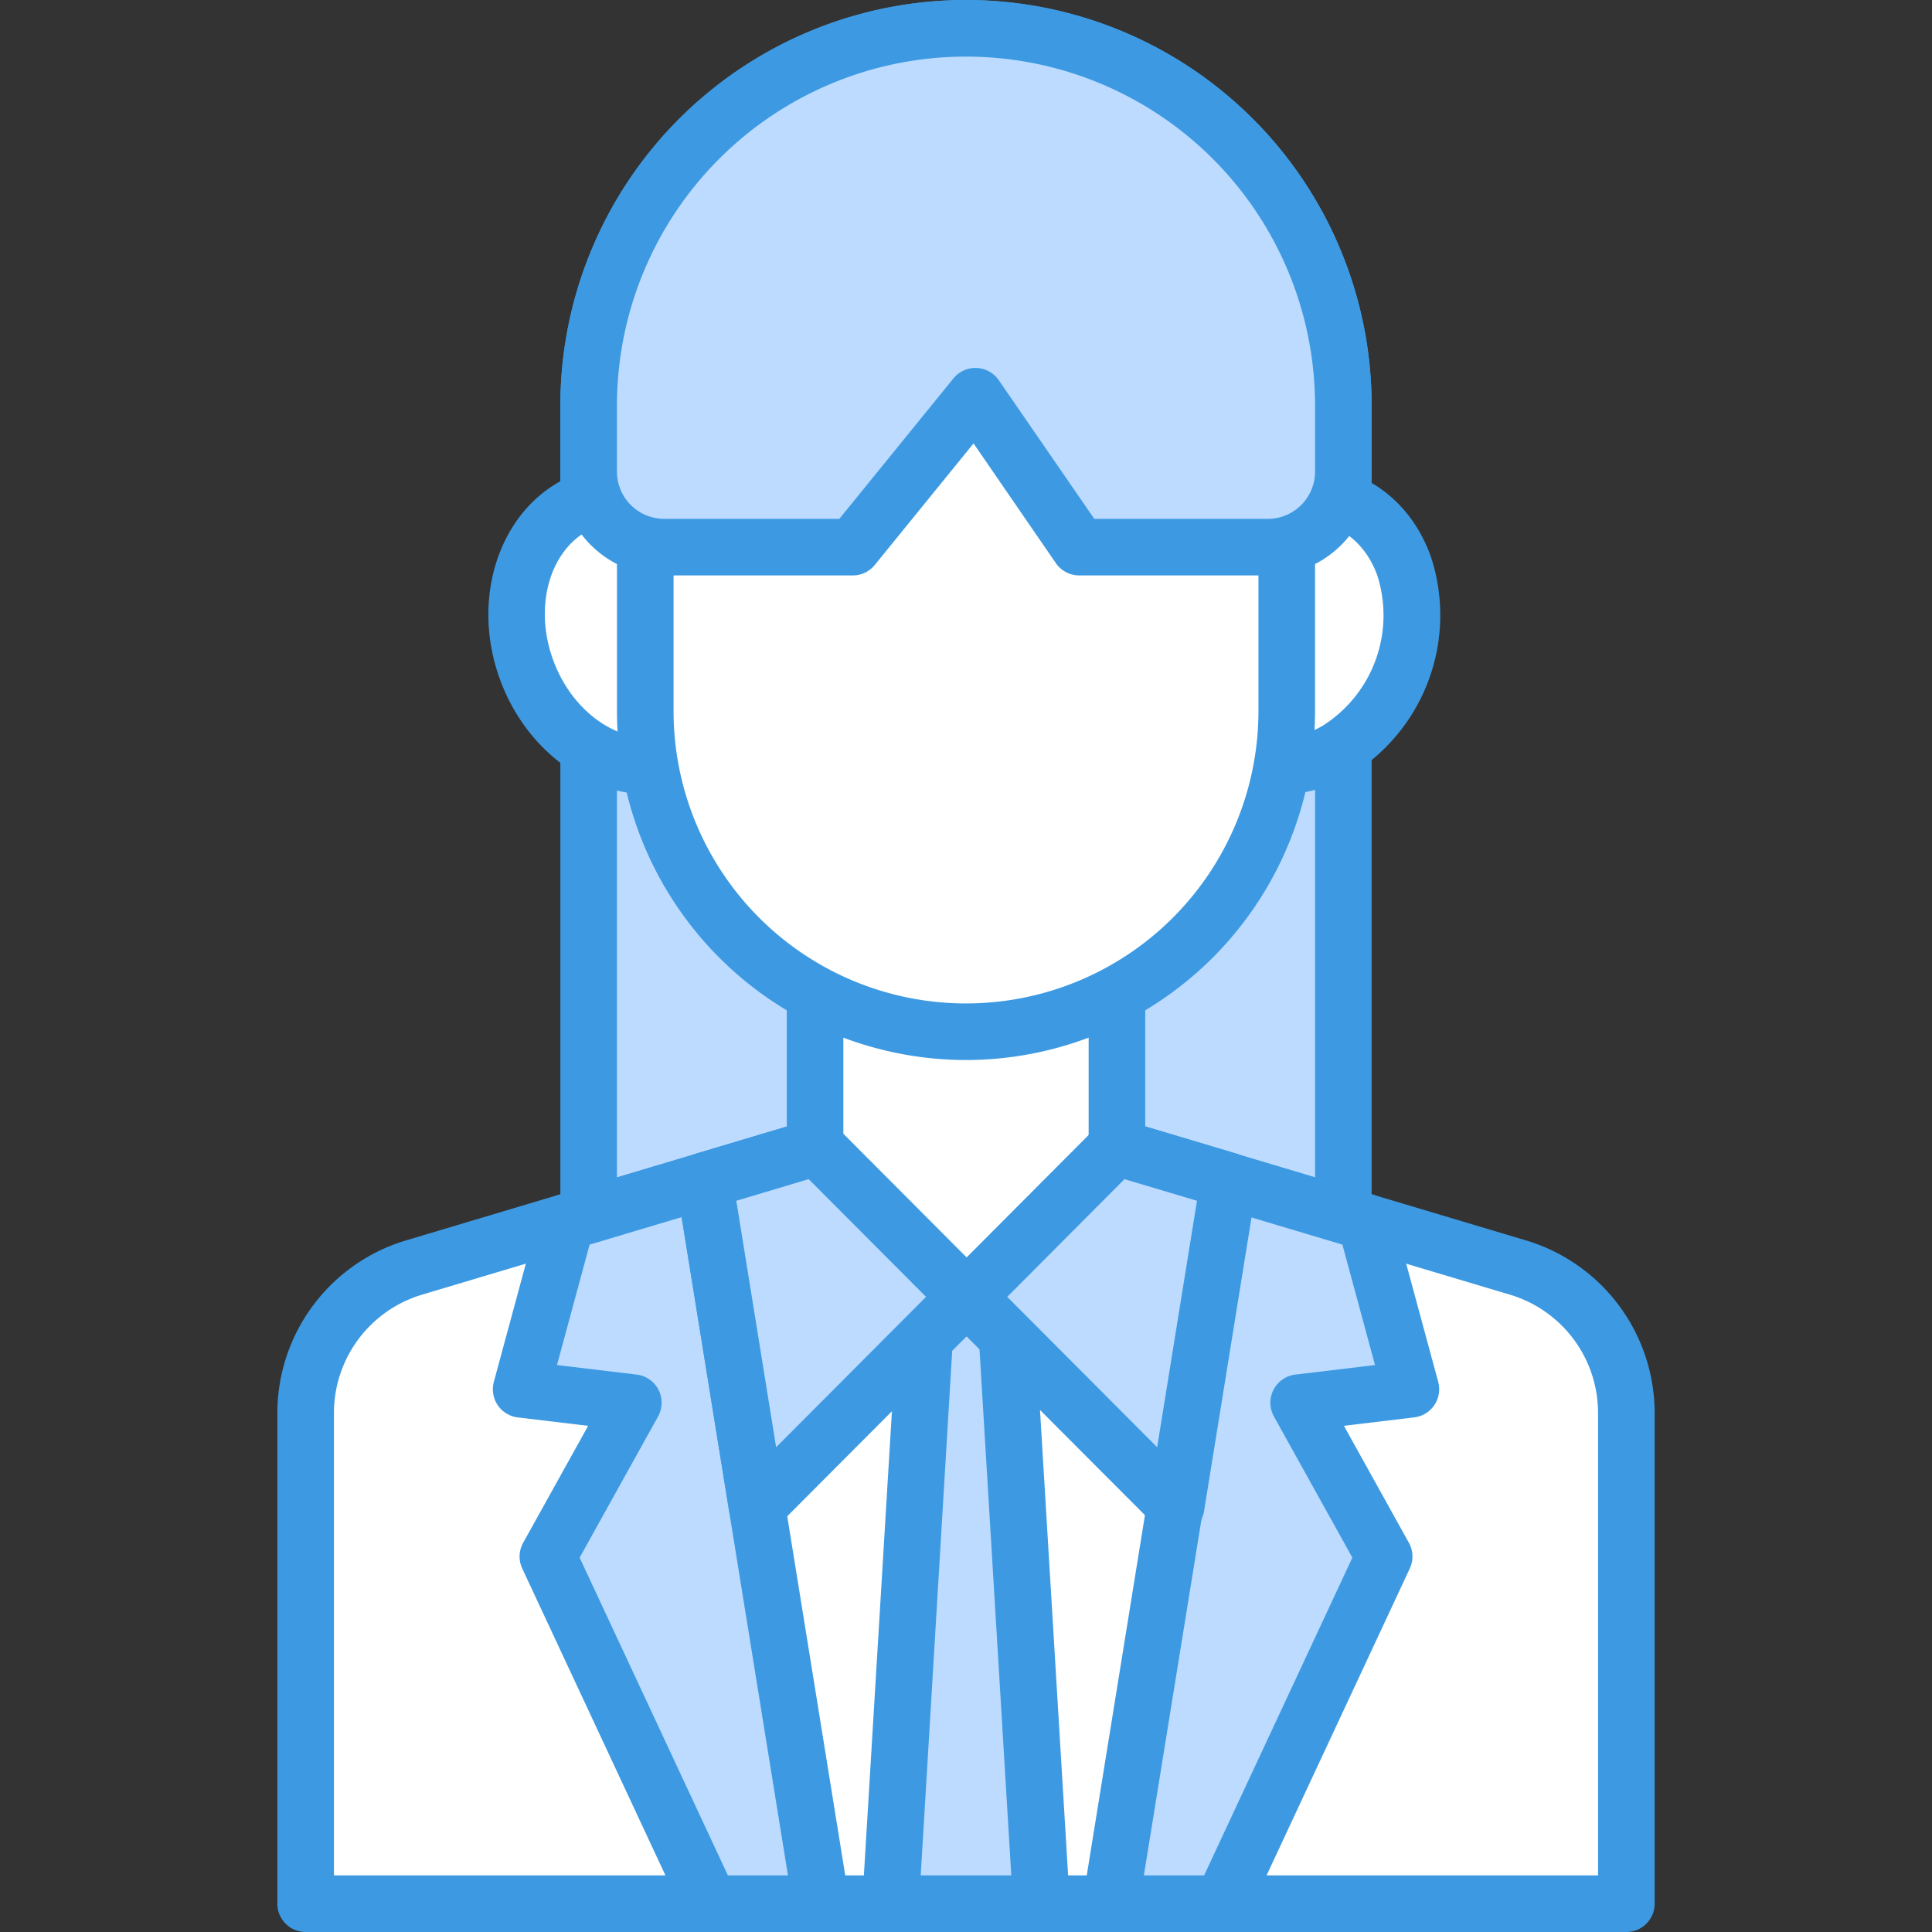 <?xml version="1.0" ?><svg id="OBJECT" viewBox="0 0 512 512" xmlns="http://www.w3.org/2000/svg"><rect x="0" y="0" width="512" height="512" fill="#333333" stroke="none"/><defs><style>.cls-1{fill:#bddbff;}.cls-2{fill:#3d9ae2;}.cls-3{fill:#fff;}</style></defs><title/><path class="cls-1" d="M256,7.5h0a100,100,0,0,1,100,100v240a0,0,0,0,1,0,0H156a0,0,0,0,1,0,0v-240A100,100,0,0,1,256,7.5Z"/><path class="cls-2" d="M356,355H156a7.5,7.5,0,0,1-7.5-7.5v-240a107.5,107.5,0,0,1,215,0v240A7.5,7.5,0,0,1,356,355ZM163.5,340h185V107.5a92.5,92.5,0,0,0-185,0Z"/><path class="cls-3" d="M402.45,336,297.15,304.5h-82.3L109.55,336A40,40,0,0,0,81,374.29V504.5H431V374.29A40,40,0,0,0,402.45,336Z"/><path class="cls-2" d="M431,512H81a7.5,7.5,0,0,1-7.5-7.5V374.29a47.8,47.8,0,0,1,33.9-45.51l105.3-31.47a7.82,7.82,0,0,1,2.15-.31h82.3a7.76,7.76,0,0,1,2.15.31l105.3,31.47h0a47.8,47.8,0,0,1,33.9,45.51V504.5A7.5,7.5,0,0,1,431,512ZM88.5,497h335V374.29a32.72,32.72,0,0,0-23.19-31.14L296.06,312H215.94L111.69,343.15A32.72,32.72,0,0,0,88.5,374.29Z"/><polygon class="cls-1" points="256 304.5 214.84 304.5 150.1 323.85 138.11 368.17 167.84 371.73 145.2 412.49 188.13 504.5 256 504.5 256 304.5"/><path class="cls-2" d="M256,512H188.13a7.5,7.5,0,0,1-6.8-4.33l-42.93-92a7.47,7.47,0,0,1,.24-6.81l17.22-31-18.65-2.23a7.51,7.51,0,0,1-6.34-9.41l12-44.32a7.52,7.52,0,0,1,5.1-5.23l64.74-19.35a7.82,7.82,0,0,1,2.15-.31H256a7.5,7.5,0,0,1,7.5,7.5v200A7.5,7.5,0,0,1,256,512Zm-63.1-15h55.6V312H215.94l-59.69,17.84-8.64,31.91,21.12,2.53a7.51,7.51,0,0,1,5.67,11.09l-20.79,37.42Z"/><polygon class="cls-1" points="256 304.5 297.15 304.5 361.9 323.85 373.89 368.17 344.16 371.73 366.8 412.49 323.87 504.5 256 504.5 256 304.5"/><path class="cls-2" d="M323.87,512H256a7.5,7.5,0,0,1-7.5-7.5v-200A7.5,7.5,0,0,1,256,297h41.15a7.76,7.76,0,0,1,2.15.31l64.75,19.35a7.52,7.52,0,0,1,5.09,5.23l12,44.32a7.51,7.51,0,0,1-6.34,9.41l-18.65,2.23,17.22,31a7.47,7.47,0,0,1,.24,6.81l-42.93,92A7.5,7.5,0,0,1,323.87,512ZM263.5,497h55.6l39.29-84.21L337.6,375.37a7.51,7.51,0,0,1,5.67-11.09l21.12-2.53-8.64-31.91L296.06,312H263.5Z"/><polygon class="cls-3" points="297.15 304.5 214.84 304.5 186.68 312.92 217.63 504.5 219.37 504.5 232.63 504.5 234.37 504.5 277.63 504.5 279.37 504.5 292.63 504.5 294.37 504.5 325.32 312.92 297.15 304.5"/><path class="cls-2" d="M294.37,512H217.63a7.51,7.51,0,0,1-7.41-6.3L179.27,314.11a7.5,7.5,0,0,1,5.26-8.38l28.17-8.42a7.82,7.82,0,0,1,2.15-.31h82.3a7.76,7.76,0,0,1,2.15.31l28.17,8.42a7.5,7.5,0,0,1,5.26,8.38l-31,191.59A7.51,7.51,0,0,1,294.37,512ZM224,497h64l28.88-178.78L296.06,312H215.94l-20.81,6.22Z"/><polygon class="cls-1" points="276 504.5 236 504.5 246 339 266 339 276 504.5"/><path class="cls-2" d="M276,512H236a7.51,7.51,0,0,1-7.49-7.95l10-165.5A7.5,7.5,0,0,1,246,331.5h20a7.5,7.5,0,0,1,7.49,7.05l10,165.5A7.51,7.51,0,0,1,276,512Zm-32-15H268l-9.09-150.5h-5.88Z"/><rect class="cls-3" height="120" width="80" x="216" y="223.63"/><path class="cls-2" d="M296,351.13H216a7.5,7.5,0,0,1-7.5-7.5v-120a7.5,7.5,0,0,1,7.5-7.5h80a7.5,7.5,0,0,1,7.5,7.5v120A7.5,7.5,0,0,1,296,351.13Zm-72.5-15h65v-105h-65Z"/><polygon class="cls-1" points="186.68 312.92 200.62 399.23 256 343.68 216.94 304.5 214.84 304.5 186.68 312.92"/><path class="cls-2" d="M200.62,406.73a7.49,7.49,0,0,1-7.4-6.3l-13.95-86.32a7.5,7.5,0,0,1,5.26-8.38l28.17-8.42a7.82,7.82,0,0,1,2.15-.31h2.09a7.51,7.51,0,0,1,5.31,2.2l39.06,39.19a7.5,7.5,0,0,1,0,10.59l-55.38,55.55A7.51,7.51,0,0,1,200.62,406.73Zm-5.49-88.51,10.55,65.31,39.73-39.85-31.1-31.19Z"/><polygon class="cls-1" points="325.66 312.92 311.72 399.23 256.34 343.68 295.4 304.5 297.49 304.5 325.66 312.92"/><path class="cls-2" d="M311.72,406.73a7.51,7.51,0,0,1-5.31-2.2L251,349a7.5,7.5,0,0,1,0-10.59l39.06-39.19a7.51,7.51,0,0,1,5.31-2.2h2.09a7.82,7.82,0,0,1,2.15.31l28.17,8.42a7.5,7.5,0,0,1,5.26,8.38l-13.95,86.32a7.51,7.51,0,0,1-5.1,5.94A7.61,7.61,0,0,1,311.72,406.73Zm-44.79-63.05,39.73,39.85,10.55-65.31L298,312.49Z"/><ellipse class="cls-3" cx="168.3" cy="166.98" rx="30.61" ry="36.74" transform="translate(-46.96 67.63) rotate(-20)"/><path class="cls-2" d="M172.05,210.55c-16.47,0-32.79-11.94-39.56-30.53-8.34-22.93.93-47.42,20.68-54.61,9.82-3.57,20.6-2.41,30.36,3.27a48.08,48.08,0,0,1,20.59,25.26h0a48.07,48.07,0,0,1,.47,32.59c-3.83,10.63-11.34,18.45-21.16,22A33.29,33.29,0,0,1,172.05,210.55Zm-7.4-72.15a18.34,18.34,0,0,0-6.35,1.11c-12,4.35-17.23,20.23-11.72,35.37s19.75,23.93,31.72,19.57c5.56-2,9.88-6.64,12.17-13a33,33,0,0,0-.45-22.37h0a33,33,0,0,0-14-17.42A22.56,22.56,0,0,0,164.65,138.4Z"/><ellipse class="cls-3" cx="342.87" cy="166.98" rx="36.74" ry="30.61" transform="translate(68.69 432.06) rotate(-70)"/><path class="cls-2" d="M339.26,210.58a33.58,33.58,0,0,1-11.52-2c-19.74-7.19-29-31.69-20.68-54.61h0C315.4,131,338.25,118.22,358,125.41c9.82,3.57,17.33,11.39,21.16,22a49.6,49.6,0,0,1-21.06,57.85A37.53,37.53,0,0,1,339.26,210.58Zm-18.11-51.51c-5.51,15.15-.25,31,11.72,35.38,5.56,2,11.84,1.26,17.69-2.14A34.64,34.64,0,0,0,365,152.51c-2.29-6.36-6.61-11-12.17-13-12-4.36-26.2,4.42-31.72,19.56Z"/><rect class="cls-3" height="220" rx="85" ry="85" width="170" x="171" y="53.42"/><path class="cls-2" d="M256,280.92a92.61,92.61,0,0,1-92.5-92.5v-50a92.5,92.5,0,0,1,185,0v50A92.61,92.61,0,0,1,256,280.92Zm0-220a77.59,77.59,0,0,0-77.5,77.5v50a77.5,77.5,0,1,0,155,0v-50A77.59,77.59,0,0,0,256,60.92Z"/><path class="cls-1" d="M256,7.5h0a100,100,0,0,0-100,100V125a20,20,0,0,0,20,20h50l32.5-40L286,145h50a20,20,0,0,0,20-20V107.5A100,100,0,0,0,256,7.5Z"/><path class="cls-2" d="M336,152.5H286a7.51,7.51,0,0,1-6.18-3.25L258,117.51l-26.18,32.22A7.5,7.5,0,0,1,226,152.5H176A27.54,27.54,0,0,1,148.5,125V107.5a107.5,107.5,0,0,1,215,0V125A27.54,27.54,0,0,1,336,152.5ZM290,137.5H336A12.52,12.52,0,0,0,348.5,125V107.5a92.5,92.5,0,0,0-185,0V125A12.52,12.52,0,0,0,176,137.5h46.43l30.25-37.23a7.51,7.51,0,0,1,12,.48Z"/></svg>
